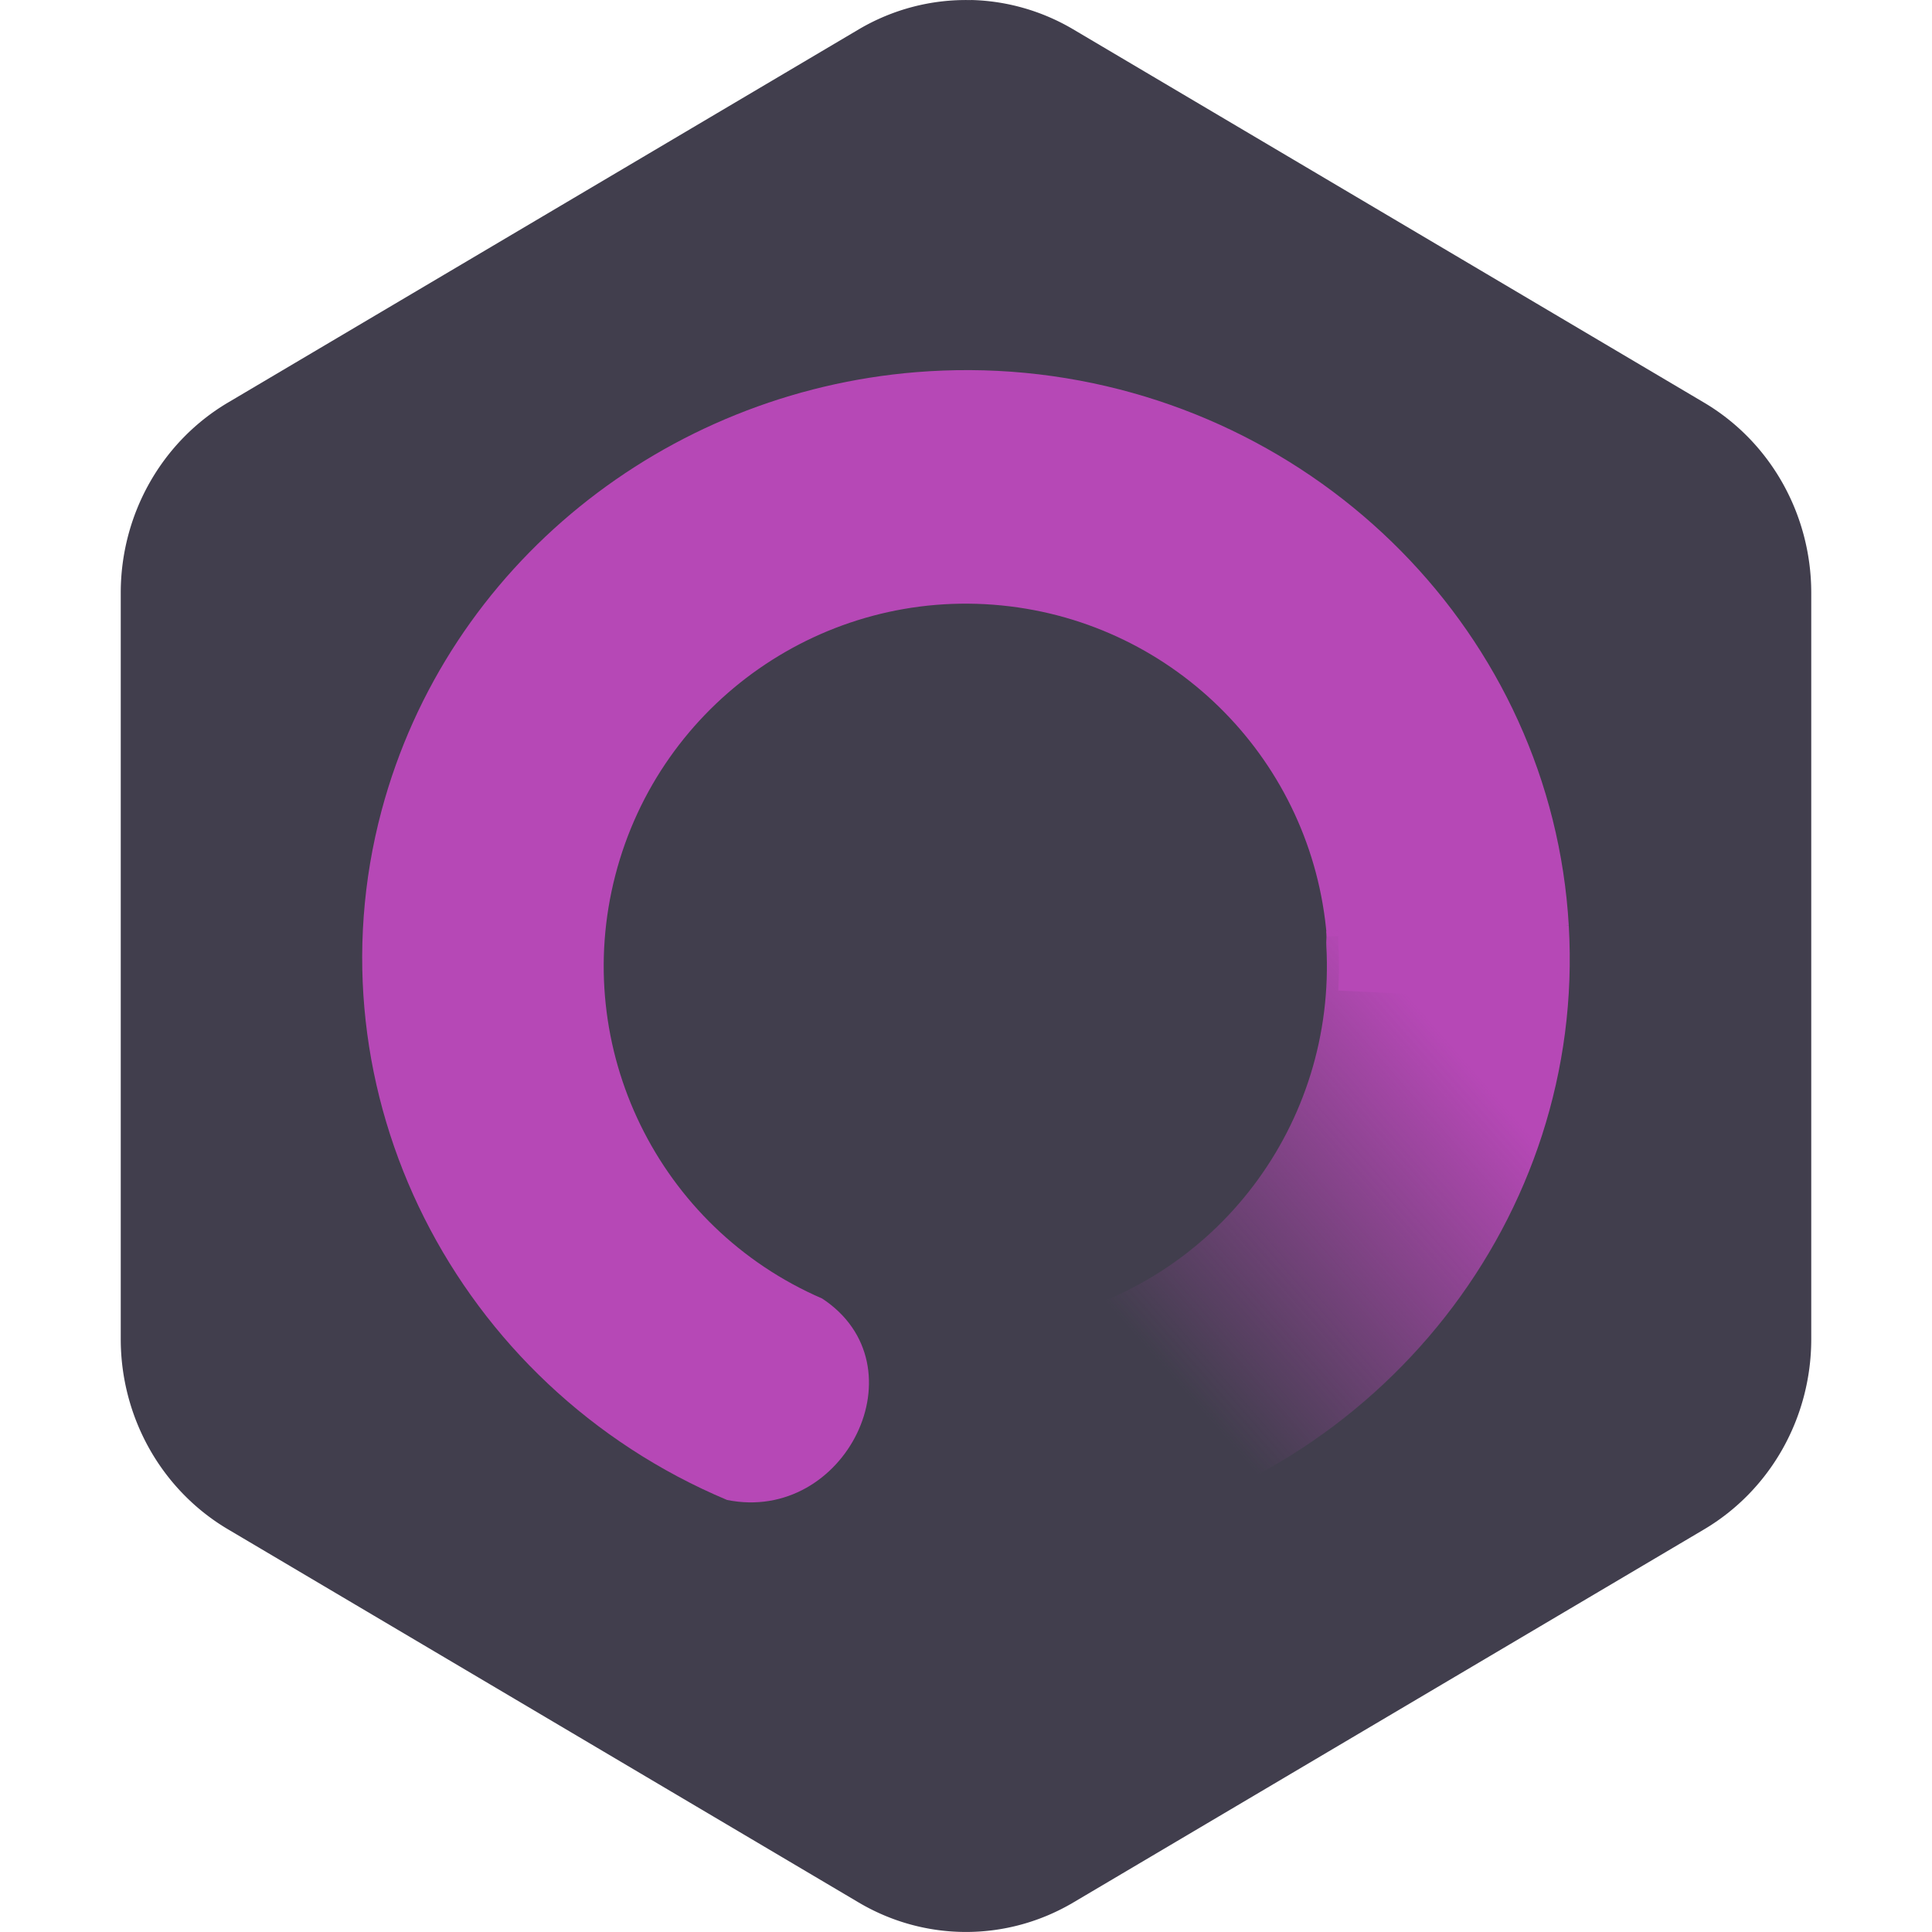<svg xmlns="http://www.w3.org/2000/svg" xmlns:xlink="http://www.w3.org/1999/xlink" width="16" height="16" version="1">
 <defs>
  <linearGradient id="linearGradient876">
   <stop style="stop-color:#b648b6" offset="0"/>
   <stop style="stop-color:#b648b6;stop-opacity:0" offset="1"/>
  </linearGradient>
  <linearGradient id="linearGradient878" x1="32.739" x2="26.321" y1="24.373" y2="30.006" gradientTransform="matrix(0.417,0,0,0.417,-2.001,-1.935)" gradientUnits="userSpaceOnUse" xlink:href="#linearGradient876"/>
 </defs>
 <path style="fill:#413e4d" d="M 8.042,-1.748631e-7 V 7.7982245e-4 A 1.776,1.819 0 0 0 7.112,0.243 L 1.888,3.334 A 1.776,1.819 0 0 0 1,4.909 v 6.181 a 1.776,1.819 0 0 0 0.888,1.575 l 5.224,3.091 a 1.776,1.819 0 0 0 1.776,0 L 14.112,12.666 A 1.776,1.819 0 0 0 15,11.091 V 4.909 A 1.776,1.819 0 0 0 14.112,3.334 L 8.888,0.243 A 1.776,1.819 0 0 0 8.042,-1.748631e-7 Z"/>
 <g>
  <path style="fill:#b648b6" d="M 7.588,3.082 C 5.514,3.25 3.705,4.674 3.16,6.713 2.538,9.043 3.772,11.477 6.021,12.422 7,12.62 7.65,11.308 6.809,10.754 5.452,10.167 4.725,8.679 5.096,7.248 5.466,5.817 6.824,4.868 8.295,5.014 9.737,5.157 10.871,6.311 10.988,7.756 l 2.004,-0.09 C 12.853,5.26 10.925,3.322 8.49,3.088 8.186,3.059 7.884,3.058 7.588,3.082 Z"/>
  <path style="fill:url(#linearGradient878)" d="m 12.992,7.666 c 0,0 -1.701,0.014 -2.008,0.047 0.005,0.04 -0.003,0.079 0,0.119 0.083,1.476 -0.91,2.792 -2.355,3.102 l -0.219,-0.021 c -0.717,0.484 -0.347,2.015 0.633,1.801 2.393,-0.498 4.089,-2.641 3.949,-5.047 z"/>
  <path style="fill:#b648b6" d="m 11.036,7.392 c 0.022,0.108 0.037,0.219 0.048,0.331 5.7e-5,0.002 5.7e-5,0.004 0,0.006 0.001,0.042 -0.002,0.075 0,0.096 -6e-6,6.51e-4 -6e-6,0.001 0,0.002 0.007,0.127 0.006,0.252 -0.001,0.376 l 1.805,0.088 c 0.015,-0.203 0.017,-0.41 0.005,-0.618 -0.011,-0.197 -0.035,-0.391 -0.07,-0.581 z"/>
 </g>
</svg>
